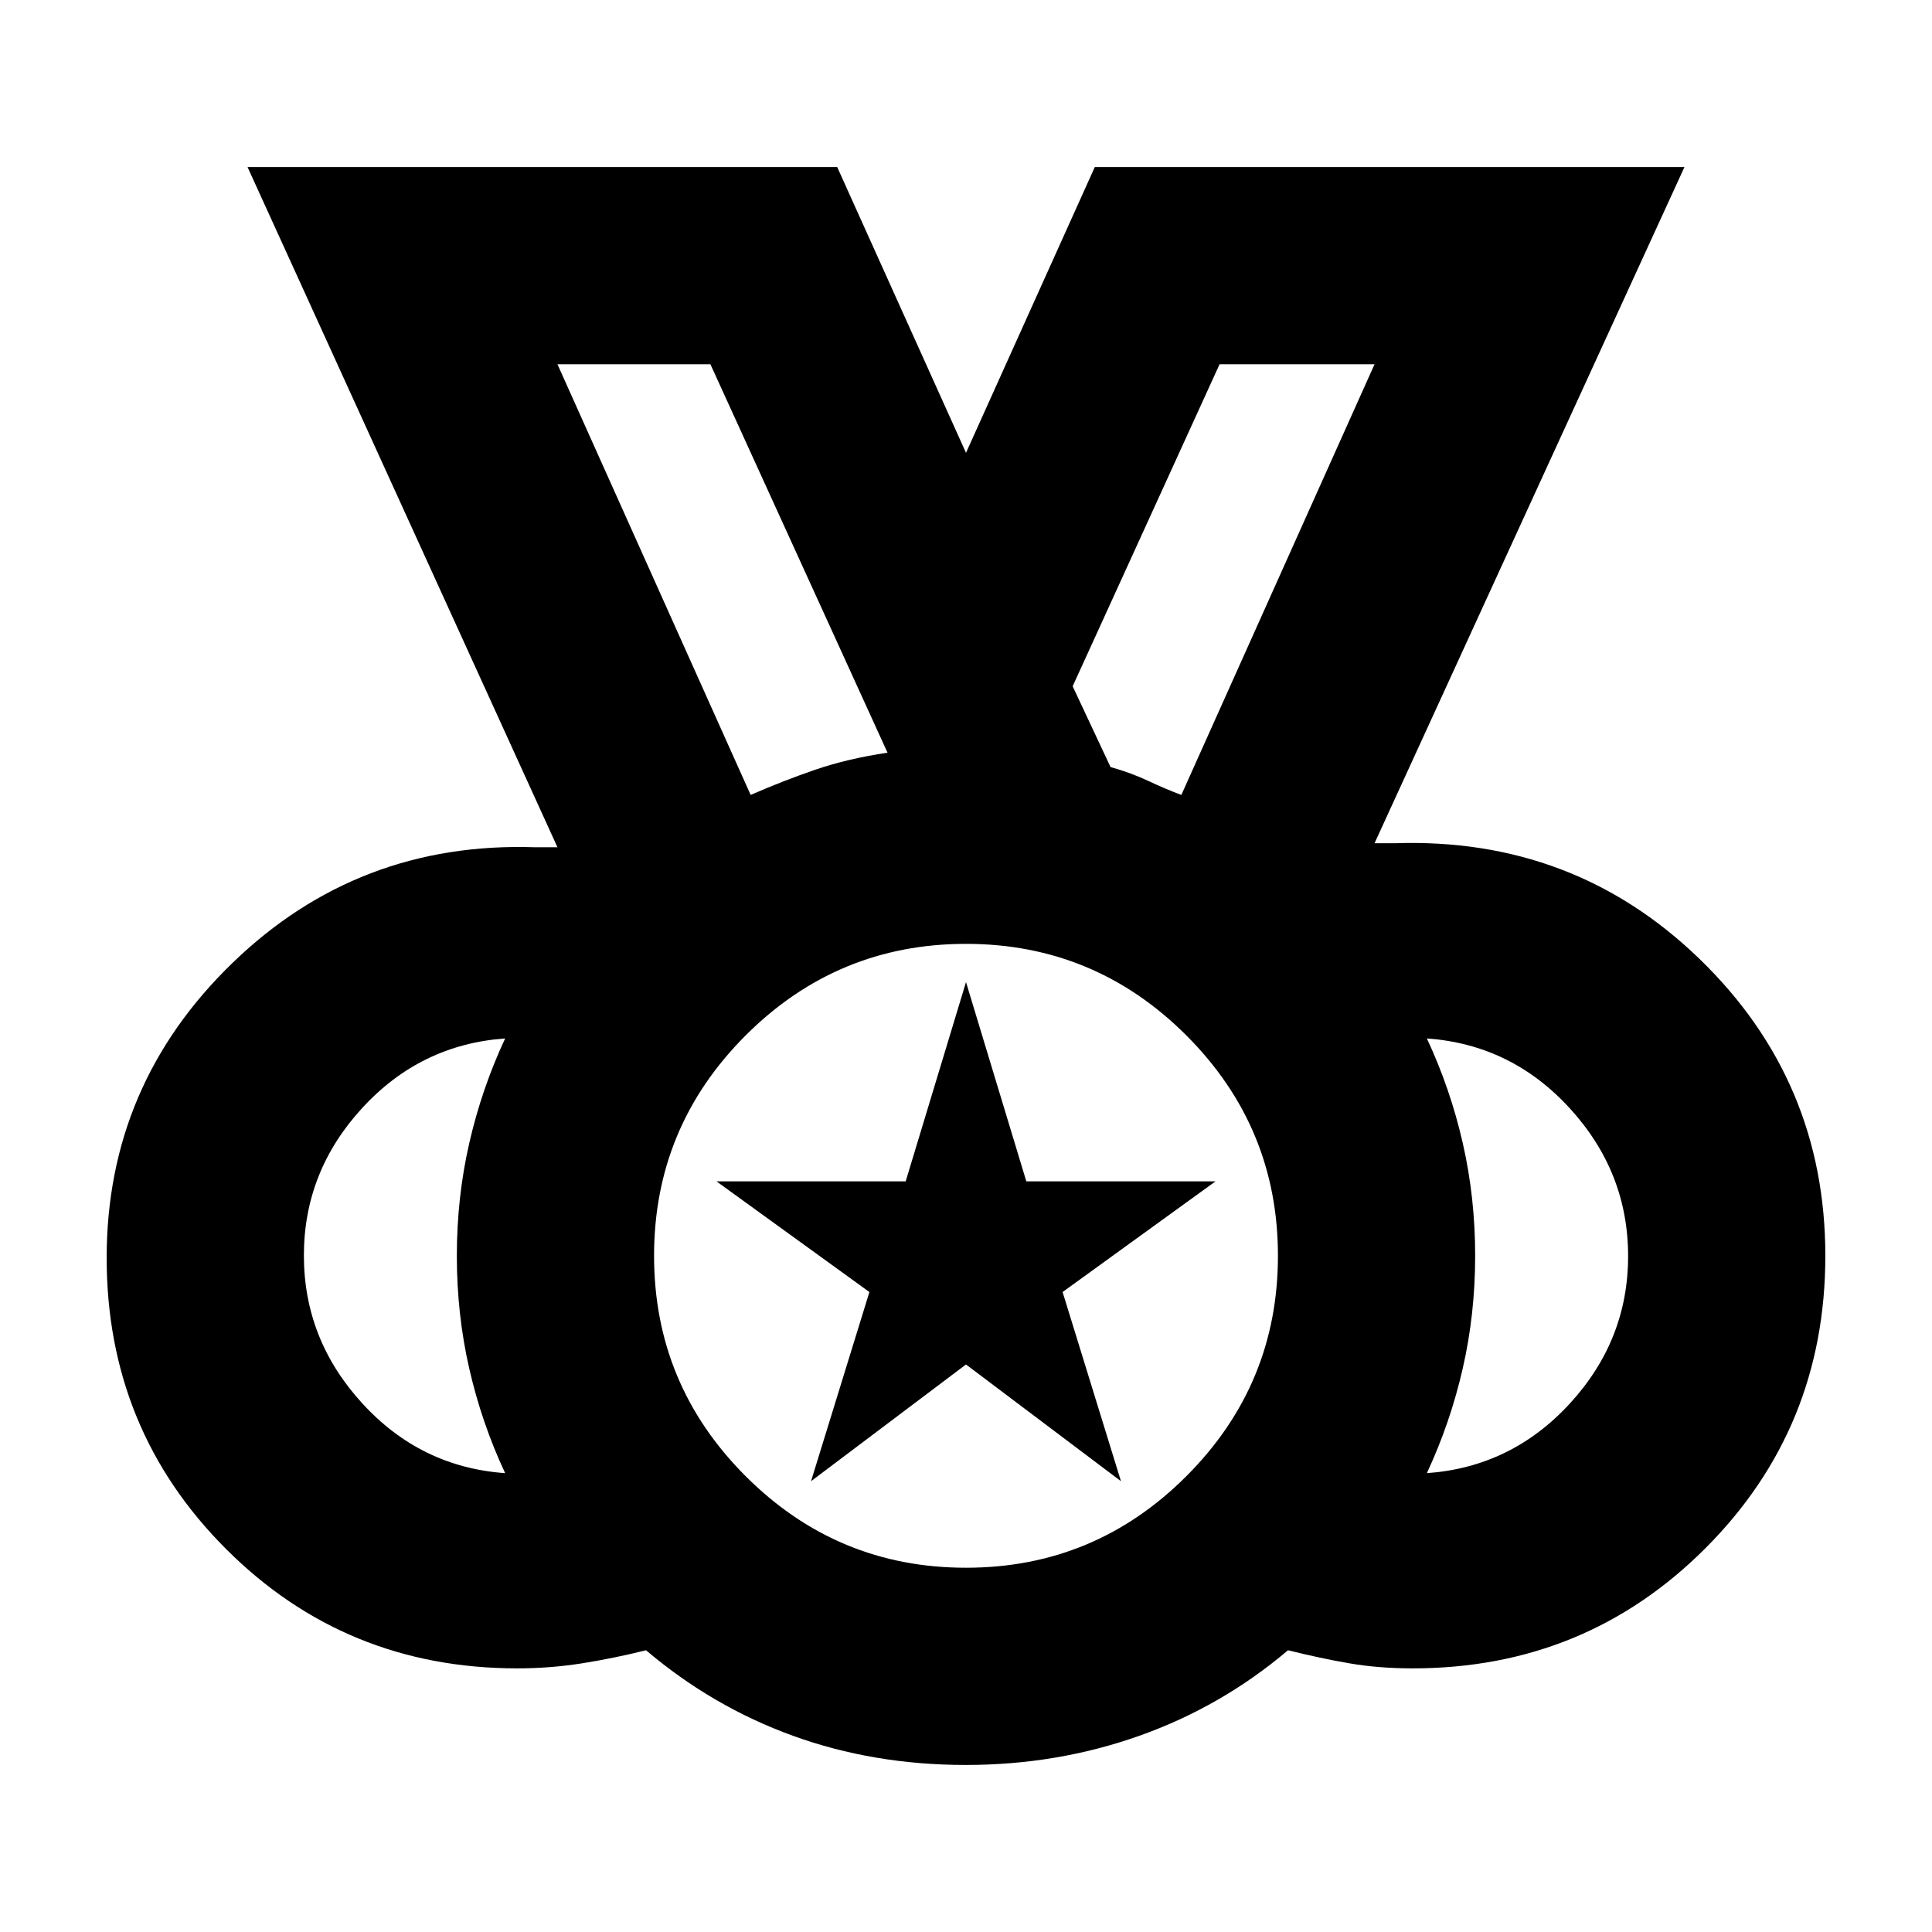 <svg xmlns="http://www.w3.org/2000/svg" height="20" viewBox="0 -960 960 960" width="20"><path d="M480-181q64 0 109.5-45.5T635-336q0-64-45.5-109.5T480-491q-64 0-109.5 45.5T325-336q0 64 45.5 109.5T480-181ZM373-565q16-7 32-12.5t36-8.5l-88-193h-76l96 214Zm214 0 96-214h-77l-73 160 18.82 40.14Q562-576 570.5-572t16.5 7ZM251-228q-11.64-24.89-17.82-51.91-6.18-27.02-6.18-56.06 0-29.03 6.18-56.04Q239.36-419.02 251-444q-42 3-71 34.54-29 31.55-29 73.31 0 41.76 29 73.46Q209-231 251-228Zm458 0q42-3 71-34.54 29-31.55 29-73.31 0-41.76-29-73.46Q751-441 709-444q11.64 24.89 17.82 51.91 6.18 27.02 6.18 56.06 0 29.03-6.18 56.04Q720.64-252.98 709-228ZM479.89-83Q434-83 394-97.5T321-140q-16 4-31.79 6.5Q273.43-131 257-131q-85.37 0-144.68-59.32Q53-249.63 53-335q0-86.01 62.5-146.5Q178-542 266-539h11L123-877h293l64 142 64-142h293L683-541h10q89-3 151.5 57.5Q907-423.01 907-336q0 85.73-59.64 145.36Q787.73-131 702-131q-17 0-31.5-2.5T640-140q-33 28-73.86 42.5Q525.29-83 479.89-83Zm.11-253ZM373-565l-96-214 96 214Zm214 0 96-214-96 214ZM403-224l29-94-76-55h94.03L480-472l29.97 99H604l-76 55 29 94-77-58-77 58Z"/></svg>